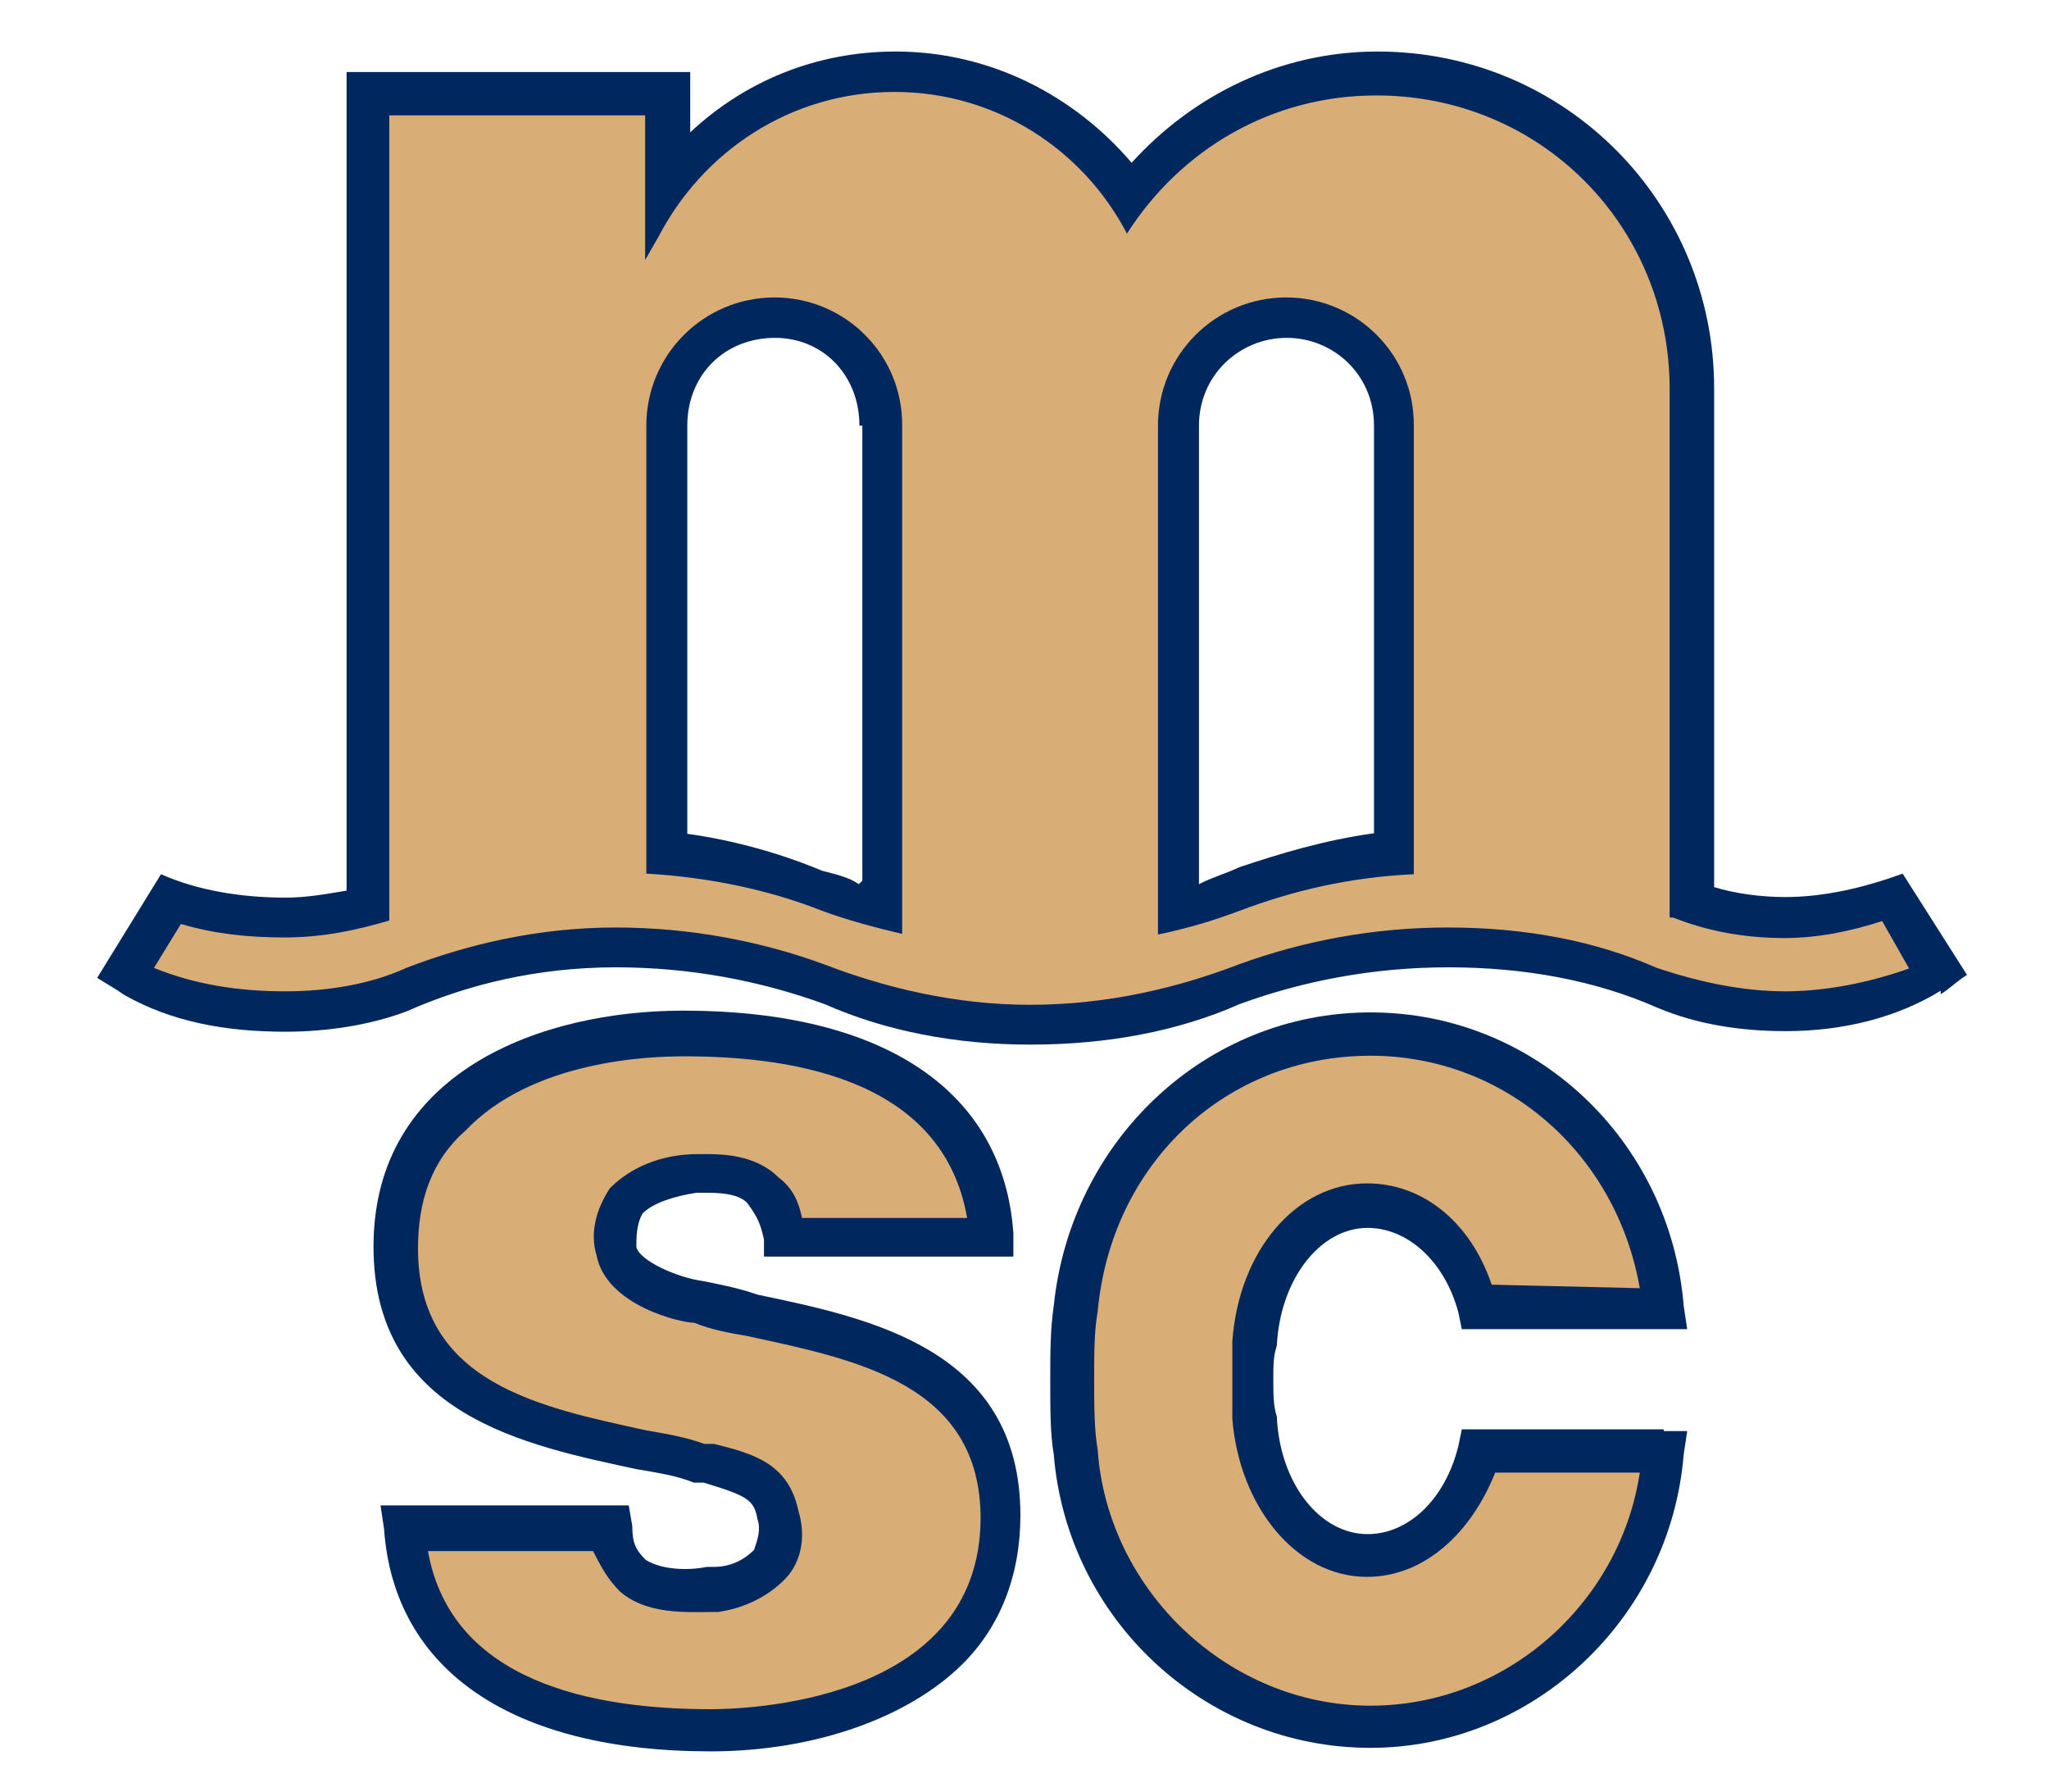 <?xml version="1.0" encoding="utf-8"?>
<!-- Generator: Adobe Illustrator 18.1.1, SVG Export Plug-In . SVG Version: 6.00 Build 0)  -->
<svg version="1.2" baseProfile="tiny" id="Layer_1" xmlns="http://www.w3.org/2000/svg" xmlns:xlink="http://www.w3.org/1999/xlink"
	 x="0px" y="0px" viewBox="0 0 350 306" xml:space="preserve">
<path fill-rule="evenodd" fill="#D9AD76" d="M330.2,163l-5.2-7.5l-1.2-2.3l-2.9,0.6c-5.2,1.7-10.4,2.9-15.5,2.9s-10.9-1.2-15.5-2.9
	V66.3c0-14.4-5.8-28.2-16.1-38c-9.8-10.4-23.6-15.5-38-15.5c-16.7,0-32.2,7.5-42,20.7c-9.2-13.2-24.2-21.3-40.3-21.3
	c-15.5,0-29.3,6.9-38.5,19V15.7H63.3v4c0,0,0,115.1,0.6,134.6c-4.6,1.2-9.8,2.3-14.4,2.3c-6.3,0-11.5-1.2-16.7-2.3l-2.9-1.2
	l-1.2,2.3l-5.2,8.1l-1.7,3.5l3.5,1.7c7.5,2.9,15,4,24.2,4c7.5,0,15-1.2,21.9-4c11.5-4.6,23-6.9,34.5-6.9c12.1,0,23.6,2.3,33.9,6.3
	c11.5,4.6,24.2,6.9,36.8,6.9c13.2,0,25.9-2.3,37.4-6.9c10.4-4,21.9-6.3,33.9-6.3c12.1,0,23.6,2.3,34.5,6.3c7.5,3.5,15,4.6,23,4.6
	c8.1,0,15.5-1.2,23-4.6l3.5-1.1L330.2,163L330.2,163z M114.5,145.7V72.7c0-10.4,8.6-18.4,18.4-18.4c4.6,0,9.2,1.7,12.7,5.2
	c3.5,3.5,5.8,8.1,5.8,13.2v82.3c-3.5-0.6-6.3-1.7-8.6-2.9C134,148.6,124.2,146.3,114.5,145.7L114.5,145.7z M211.1,152.1
	c-2.9,1.2-5.8,2.3-9.2,2.9V72.7c0-10.4,8.6-18.4,18.4-18.4c5.2,0,9.2,1.7,12.7,5.2c3.5,3.5,5.8,8.1,5.8,13.2v73.1
	C229,146.3,219.7,148.6,211.1,152.1L211.1,152.1z"/>
<path fill-rule="evenodd" fill="#D9AD76" d="M284.2,223.4c-2.3-26.5-23.6-46.6-50.1-46.6c-26.5,0-47.8,20.1-50.6,46.6
	c0,4-0.6,8.1-0.6,12.1c0,4.6,0.6,8.6,0.6,12.1c2.3,26.5,24.2,47.2,50.6,47.2c26.5,0,47.8-20.7,50.1-46.6h-31.6
	c-2.9,9.8-9.8,17.3-19,17.3c-9.8,0-18.4-10.4-19.6-23.6c0-1.7,0-4,0-6.3c0-1.7,0-4,0-5.8c1.2-13.2,9.8-23.6,19.6-23.6
	c8.6,0,16.1,6.9,19,17.3H284.2L284.2,223.4z"/>
<path fill-rule="evenodd" fill="#D9AD76" d="M105.3,213.6c-1.7-7.5,3.5-13.2,13.8-13.2c2.9,0,8.1-0.6,10.9,2.9
	c2.9,2.3,3.5,4.6,4,8.1h35.7c-2.3-29.3-31.6-34.5-52.9-34.5c-20.1,0-48.9,8.1-48.9,36.2c0,30.5,32.8,31.6,51.2,36.8
	c8.1,1.7,12.7,2.3,13.8,8.6c1.7,7.5-4,12.7-10.9,13.2c-2.9,0-9.8,1.2-13.8-2.9c-2.3-2.3-3.5-4-3.5-8.1H69
	c2.3,29.3,31.1,35.1,52.4,35.1c20.7,0,49.5-8.6,49.5-36.8c0-30.5-32.8-31.6-51.8-36.8C119.1,222.3,107,220,105.3,213.6L105.3,213.6z
	"/>
<path fill-rule="evenodd" fill="#00285E" d="M284.2,244.1h-31.6h-2.9l-0.6,2.9c-2.3,9.2-8.6,15-15.5,15c-8.1,0-15-8.6-15.5-20.1
	c-0.6-1.7-0.6-4-0.6-6.3c0-2.3,0-4,0.6-5.8c0.6-11.5,7.5-20.1,15.5-20.1c6.9,0,13.2,5.8,15.5,14.4l0.6,2.9h2.9h31.6h4l-0.6-4
	c-2.3-28.2-25.3-50.1-53.5-50.1c-28.2,0-51.2,21.9-54.1,50.1c-0.6,4-0.6,8.1-0.6,12.7c0,5.2,0,9.2,0.6,12.7
	c2.3,28.2,25.9,50.1,54.1,50.1c27.6,0,51.2-21.9,53.5-50.1l0.6-4H284.2L284.2,244.1z M234.1,291.3c-24.2,0-44.9-19.6-46.6-43.7
	c-0.6-3.5-0.6-7.5-0.6-12.1c0-4.6,0-8.1,0.6-11.5c2.3-25.3,21.9-43.7,46.6-43.7c23,0,42,16.7,46,39.7l-25.3-0.6
	c-3.5-10.4-11.5-17.3-21.3-17.3c-12.1,0-21.9,11.5-23,27c0,1.7,0,4,0,6.3c0,2.9,0,4.6,0,6.9c1.2,15,10.9,27,23,27
	c9.8,0,17.8-7.5,21.9-17.8h24.7C276.7,274,257.1,291.3,234.1,291.3L234.1,291.3z"/>
<path fill-rule="evenodd" fill="#00285E" d="M129.4,221.1c-3.5-1.2-6.3-1.7-9.2-2.3c-4.6-0.6-10.9-3.5-11.5-5.8c0-1.7,0-4,1.1-5.8
	c1.7-1.7,5.2-2.9,9.2-3.5h1.1c2.3,0,5.8,0,7.5,1.7c1.7,2.3,2.3,3.5,2.9,6.3v2.9h42.6v-4c-1.7-24.2-21.9-38-56.4-38
	c-24.2,0-52.9,10.4-52.9,40.3c0,28.8,25.9,33.9,44.9,38c3.5,0.6,6.9,1.1,9.8,2.3h1.7c7.5,2.3,8.6,2.9,9.2,6.3c0.6,1.7,0,3.5-0.6,5.2
	c-1.7,1.7-4,2.9-6.9,2.9c-0.6,0-1.2,0-1.2,0c-2.9,0.6-7.5,0.6-10.4-1.2c-1.7-1.7-2.3-2.9-2.3-5.8l-0.6-3.5H65l0.6,4
	c1.7,24.2,21.9,38,55.8,38c17.8,0,33.9-5.8,43.1-15c6.3-6.3,9.8-15,9.8-25.3C174.3,230.3,148.4,225.1,129.4,221.1L129.4,221.1z
	 M121.4,291.9c-20.1,0-44.3-4.6-48.3-27h28.2c1.2,2.3,2.3,4.6,4.6,6.9c4.6,4,11.5,3.5,15.5,3.5c0,0,0.6,0,1.2,0
	c4.6-0.6,9.2-2.9,12.1-6.3c2.3-2.9,2.9-6.9,1.7-10.9c-1.7-8.1-7.5-9.8-14.4-11.5h-1.7c-2.9-1.1-6.3-1.7-9.8-2.3
	c-18.4-4-39.1-8.1-39.1-31.1c0-8.1,2.3-15,8.1-20.1c11.5-12.1,31.6-12.7,37.4-12.7c20.1,0,44.3,4.6,48.3,27.6h-28.2
	c-0.6-2.9-1.7-5.2-4-6.9c-4-4-9.8-4-12.7-4h-1.1c-6.3,0-11.5,2.3-15,5.8c-2.3,3.5-3.5,7.5-2.3,11.5c1.7,8.6,14.4,11.5,16.7,11.5
	c2.9,1.2,5.8,1.7,9.2,2.3c18.4,4,39.7,8.1,39.7,31.1C167.4,291.3,126,291.9,121.4,291.9L121.4,291.9z"/>
<rect x="16.6" y="167" fill-rule="evenodd" fill="#00285E" width="0" height="0"/>
<path fill-rule="evenodd" fill="#00285E" d="M132.3,50.8c-12.1,0-21.9,9.8-21.9,21.9v76.5c10.9,0.6,21.3,2.9,29.9,6.3
	c4.6,1.7,9.2,2.9,13.8,4V72.7C154.2,60.6,144.4,50.8,132.3,50.8L132.3,50.8z M147.3,72.7v77.7l-0.6,0.6c-1.7-1.2-4-1.7-6.3-2.3
	c-6.9-2.9-15-5.2-23-6.3V72.7c0-8.6,6.3-15,15-15c8.1,0,14.4,6.3,14.4,15H147.3L147.3,72.7z"/>
<path fill-rule="evenodd" fill="#00285E" d="M219.7,50.8c-12.1,0-21.9,9.8-21.9,21.9v86.9l0,0c5.2-1.1,9.2-2.3,13.8-4
	c9.2-3.5,19-5.8,29.9-6.3V72.7C241.6,60.6,231.8,50.8,219.7,50.8L219.7,50.8z M234.7,72.7v69.6c-8.6,1.2-16.1,3.5-23,5.8
	c-2.3,1.1-4.6,1.7-6.9,2.9V72.7c0-8.6,6.9-15,15-15C227.8,57.7,234.7,64,234.7,72.7L234.7,72.7L234.7,72.7z"/>
<path fill-rule="evenodd" fill="#00285E" d="M336,166.5L325,149.2c-6.3,2.3-13.2,4-20.1,4c-4,0-8.6-0.6-12.1-1.7V66.3
	c0-31.6-25.3-57.5-57.5-57.5c-16.7,0-31.6,7.5-42,19c-9.8-11.5-24.2-19-40.3-19c-13.8,0-25.9,5.2-35.1,13.8V12.3H59.2v139.8
	c-3.5,0.6-6.9,1.2-10.4,1.2c-7.5,0-15-1.2-21.3-4L16.6,167c1.7,1.1,2.9,1.7,4.6,2.9c8.1,4.6,17.3,6.3,27.6,6.3
	c6.9,0,14.4-1.1,20.7-3.5c10.4-4.6,22.4-7.5,35.7-7.5c12.7,0,24.7,2.3,35.7,6.3c10.4,4.6,22.4,6.9,35.1,6.9
	c13.2,0,25.3-2.3,35.7-6.9c10.9-4,23-6.3,35.7-6.3c13.2,0,25.3,2.3,35.7,6.9c6.9,2.9,14.4,4,21.9,4c9.8,0,19-2.3,26.5-6.9v0.6
	C333.1,168.8,334.2,167.6,336,166.5L336,166.5z M304.9,169.3c-7.5,0-15-1.7-21.9-4c-10.4-4.6-22.4-6.9-35.7-6.9
	c-12.7,0-24.7,2.3-35.7,6.3c-10.4,4-22.4,6.9-35.7,6.9c-12.7,0-24.7-2.9-35.1-6.9c-10.9-4-23-6.3-35.7-6.3
	c-13.2,0-25.3,2.9-35.7,6.9c-6.3,2.9-13.8,4-20.7,4c-8.1,0-15.5-1.2-22.4-4l4.6-7.5c5.8,1.7,11.5,2.3,17.8,2.3
	c6.3,0,12.1-1.2,17.8-2.9l0,0V19.7h43.7v24.7l2.3-4c7.5-14.4,22.4-24.7,40.3-24.7c17.3,0,32.2,9.8,39.7,24.2
	c9.2-14.4,24.7-23.6,42.6-23.6c28.2,0,50.1,22.4,50.1,50.1v90.3h0.6c5.8,2.3,12.1,3.5,19,3.5c5.8,0,11.5-1.2,16.7-2.9l4.6,8.1
	C319.9,167.6,312.4,169.3,304.9,169.3L304.9,169.3z"/>
</svg>
